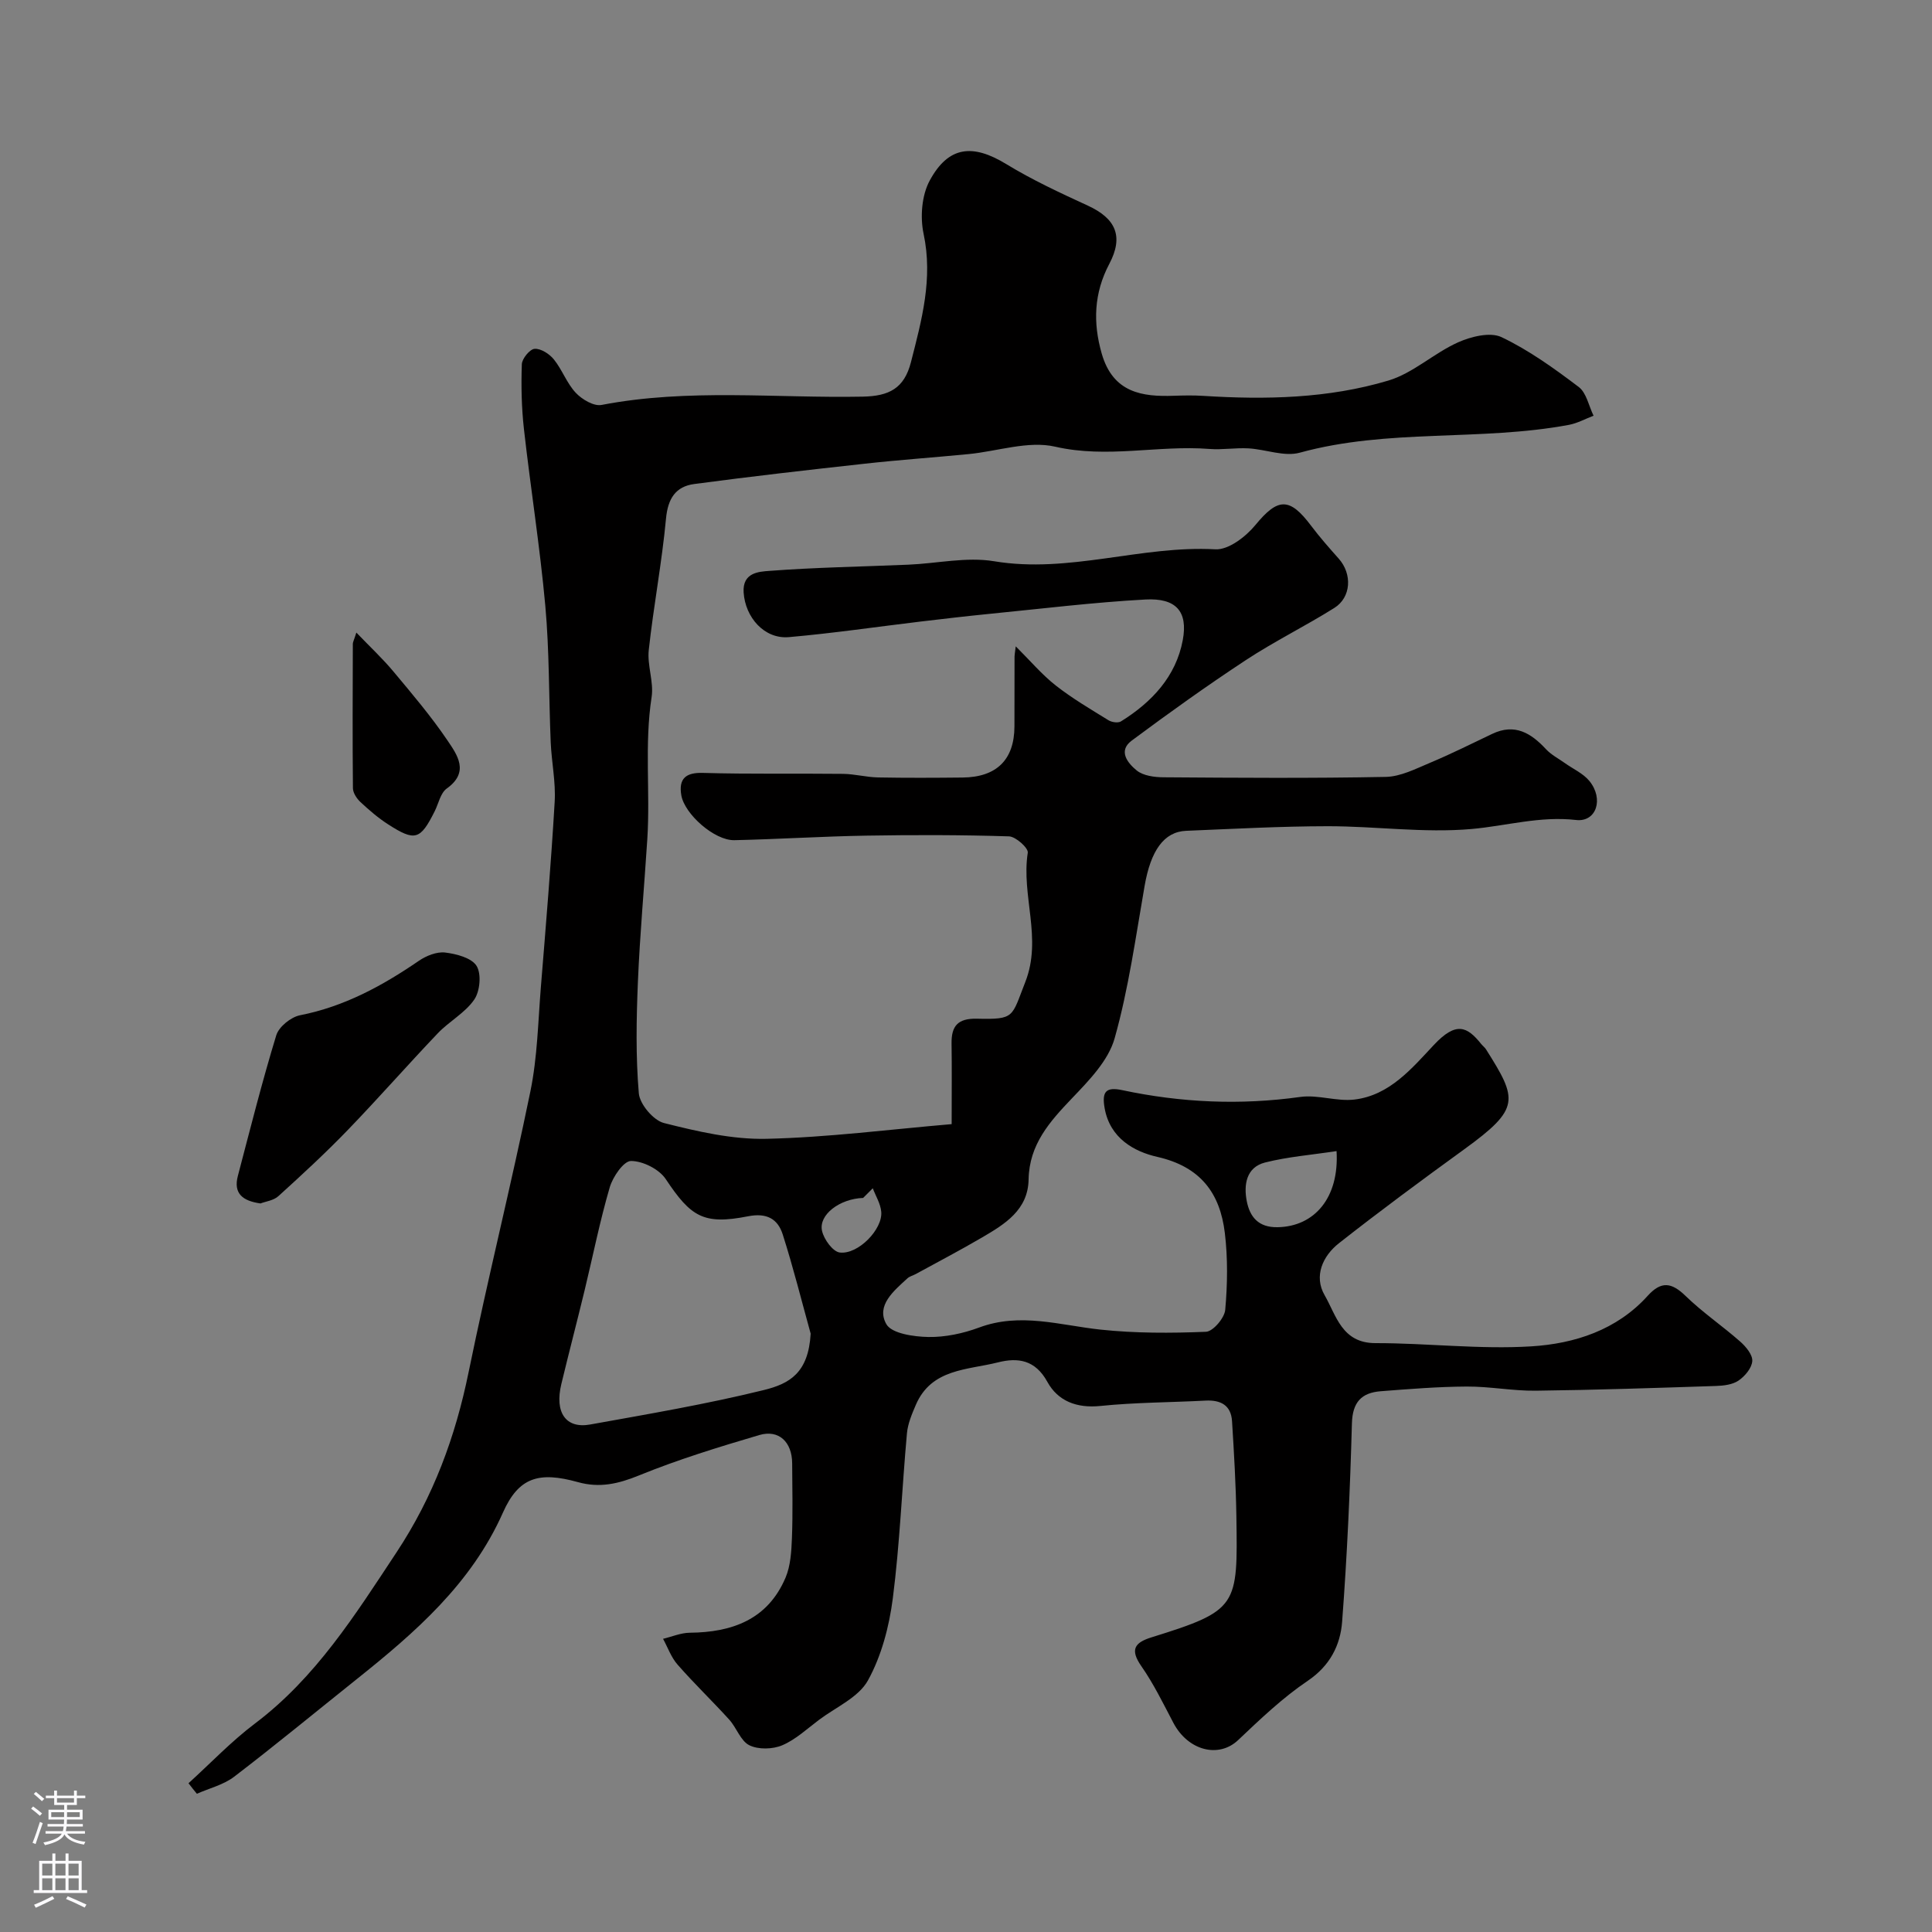 <svg enable-background="new 0 0 400 400" viewBox="0 0 400 400" xmlns="http://www.w3.org/2000/svg"><rect x="0" y="0" width="400" height="400" fill="#808080" stroke="none"/><g fill="#010000"><path d="m39.03 369.2c4.56-4.14 8.84-8.65 13.73-12.34 12.64-9.53 20.79-22.54 29.34-35.47 7.63-11.54 12.18-23.89 14.92-37.3 3.98-19.45 8.81-38.72 12.8-58.17 1.44-7.03 1.58-14.34 2.16-21.54 1.04-12.79 2.11-25.58 2.86-38.39.24-4.06-.64-8.18-.82-12.28-.4-9.43-.27-18.9-1.12-28.29-1.11-12.22-3.05-24.36-4.42-36.55-.5-4.45-.6-8.98-.44-13.46.04-1.16 1.66-3.13 2.65-3.19 1.31-.08 3.07 1.06 3.99 2.2 1.72 2.14 2.67 4.93 4.53 6.91 1.28 1.36 3.73 2.82 5.33 2.51 17.96-3.46 36.07-1.37 54.1-1.72 5.43-.11 8.57-1.7 9.96-7.13 2.24-8.75 4.59-17.31 2.62-26.58-.74-3.48-.39-7.98 1.27-11.03 3.89-7.18 8.92-7.63 15.84-3.41 5.38 3.28 11.15 5.96 16.89 8.6 5.79 2.66 7.46 6.36 4.45 12.06-3.19 6.05-3.41 12.17-1.57 18.58 2.35 8.17 8.47 8.96 14.95 8.73 2.02-.07 4.06-.11 6.07.02 12.94.82 25.88.55 38.33-3.17 5.12-1.53 9.41-5.66 14.4-7.9 2.7-1.21 6.67-2.2 9.02-1.09 5.69 2.71 10.93 6.49 15.99 10.32 1.6 1.21 2.08 3.93 3.07 5.95-1.69.64-3.34 1.56-5.09 1.89-18.4 3.44-37.42.73-55.72 5.76-3.22.89-7.07-.69-10.64-.89-2.68-.15-5.41.33-8.08.12-10.61-.83-21.15 2.01-31.94-.47-5.58-1.28-11.95.96-17.97 1.54-7.2.7-14.41 1.2-21.6 2-11.73 1.29-23.45 2.63-35.15 4.19-3.85.51-5.46 3-5.85 7.15-.85 9.11-2.58 18.12-3.57 27.22-.35 3.19 1.07 6.6.59 9.74-1.51 9.79-.27 19.61-.89 29.39-.63 9.87-1.54 19.73-1.95 29.6-.32 7.67-.46 15.41.19 23.04.19 2.26 3.01 5.6 5.2 6.16 6.93 1.75 14.16 3.43 21.23 3.27 12.71-.29 25.4-1.94 38.34-3.04 0-6.35.06-11.5-.02-16.65-.06-3.65 1.27-5.27 5.25-5.18 7.92.19 7.15-.32 10.01-7.58 3.57-9.07-.87-17.89.52-26.79.15-.95-2.48-3.33-3.88-3.38-9.85-.31-19.72-.32-29.57-.15-9.1.15-18.2.74-27.3.94-4.12.09-10.31-5.4-10.98-9.29-.61-3.52 1.02-4.73 4.4-4.64 9.69.28 19.39.09 29.08.2 2.42.03 4.83.69 7.26.74 5.83.11 11.66.08 17.5.02 7.05-.07 10.71-3.71 10.73-10.58.02-4.83.01-9.67.02-14.5 0-.33.08-.66.25-2.08 3.05 3.03 5.43 5.87 8.29 8.11 3.42 2.68 7.2 4.9 10.91 7.19.68.42 1.98.61 2.58.24 6.39-3.97 11.4-9.31 12.8-16.83 1.11-5.96-1.41-8.75-7.73-8.41-10.81.59-21.58 1.92-32.36 2.98-4.72.47-9.43 1.02-14.14 1.58-9.1 1.09-18.19 2.43-27.31 3.23-5.09.45-9.05-4.09-9.38-9.26-.26-4.13 3.19-4.29 5.27-4.45 9.59-.73 19.23-.88 28.85-1.29 5.93-.25 12.03-1.66 17.74-.71 15.52 2.59 30.43-3.32 45.81-2.47 2.71.15 6.3-2.61 8.28-5.02 4.64-5.64 7.05-5.84 11.54.14 1.78 2.36 3.74 4.59 5.71 6.8 2.83 3.17 2.62 8.02-.92 10.23-6.02 3.77-12.43 6.92-18.35 10.82-8.04 5.29-15.87 10.9-23.59 16.64-2.93 2.18-.72 4.74 1.05 6.18 1.36 1.1 3.67 1.4 5.56 1.41 15.33.11 30.66.22 45.99-.08 3.08-.06 6.21-1.68 9.17-2.92 4.36-1.83 8.6-3.95 12.88-5.99 4.68-2.23 8.03-.17 11.15 3.19 1.07 1.15 2.56 1.91 3.86 2.84 1.72 1.23 3.82 2.15 5.11 3.73 3.02 3.7 1.45 8.55-2.76 8.07-7.5-.86-14.48 1.24-21.69 1.87-9.82.86-19.82-.59-29.74-.58-9.77.01-19.53.55-29.3.95-4.63.19-7.34 4.15-8.6 11.4-1.85 10.57-3.31 21.28-6.21 31.57-1.3 4.61-5.3 8.72-8.79 12.37-4.65 4.87-8.89 9.59-9.02 16.85-.11 6.31-4.91 9.24-9.61 11.99-4.51 2.64-9.15 5.07-13.74 7.58-.57.31-1.27.47-1.73.89-2.83 2.6-6.54 5.63-4.38 9.48 1.1 1.96 5.67 2.61 8.69 2.67 3.51.06 7.21-.73 10.53-1.96 8.52-3.17 16.72-.47 25.11.43 7.23.77 14.58.75 21.86.45 1.45-.06 3.83-2.85 3.98-4.54.47-5.27.55-10.67-.08-15.91-.99-8.25-5.03-13.73-13.98-15.76-4.76-1.08-9.81-3.83-10.91-10.1-.61-3.46.31-4.43 3.68-3.71 12.19 2.59 24.43 3.13 36.83 1.4 3.64-.51 7.55.98 11.22.54 7.26-.87 11.88-6.45 16.43-11.3 4.61-4.92 6.89-3.84 9.8-.21.31.39.74.7 1 1.11 6.59 10.43 7.15 12.25-4.55 20.73-8.73 6.33-17.41 12.74-25.89 19.41-3.37 2.65-5.25 6.82-2.97 10.77 2.4 4.15 3.55 9.92 10.51 9.92 10.76-.01 21.57 1.33 32.27.67 8.94-.55 17.7-3.36 24.11-10.47 2.8-3.1 4.95-2.78 7.84.03 3.51 3.41 7.62 6.2 11.31 9.45 1.18 1.04 2.59 2.73 2.5 4.03-.09 1.44-1.52 3.14-2.84 4.04-1.24.85-3.09 1.07-4.68 1.12-12.43.41-24.86.83-37.3.98-4.76.06-9.54-.89-14.3-.86-5.93.03-11.87.51-17.8.97-3.98.31-5.85 2.25-5.97 6.66-.38 13.71-.99 27.42-2.03 41.09-.37 4.84-2.52 9.1-7.11 12.2-5.2 3.51-9.84 7.94-14.42 12.28-4.01 3.8-10.36 2.21-13.41-3.58-2.09-3.98-4.07-8.06-6.63-11.73-2.39-3.44-1.4-4.88 2.12-5.97 17.95-5.58 17.84-6.42 17.56-24.99-.1-6.59-.49-13.18-.9-19.76-.21-3.32-2.36-4.42-5.49-4.26-7.26.38-14.56.37-21.78 1.11-4.9.5-8.78-1.02-10.96-4.98-2.51-4.58-6.09-5.09-10.25-4.04-6.31 1.59-13.76 1.27-16.99 8.8-.81 1.89-1.66 3.89-1.84 5.91-1.03 11.37-1.47 22.81-2.92 34.12-.75 5.84-2.34 11.92-5.15 17.01-1.94 3.51-6.61 5.53-10.11 8.15-2.48 1.86-4.84 4.09-7.63 5.28-1.98.84-4.94.92-6.81 0-1.81-.89-2.64-3.62-4.17-5.31-3.5-3.86-7.27-7.47-10.7-11.39-1.32-1.5-2.02-3.54-3-5.34 1.84-.44 3.68-1.24 5.52-1.26 8.82-.08 16.17-2.75 19.85-11.43 1.04-2.47 1.2-5.41 1.31-8.15.2-5.16.08-10.33.05-15.5-.03-4.4-2.74-7.04-6.8-5.85-8.4 2.48-16.81 5.06-24.91 8.36-4.29 1.75-8.16 2.64-12.64 1.39-8.08-2.25-12.27-1.03-15.53 6.3-6.56 14.75-18.13 24.79-30.26 34.48-8.45 6.75-16.8 13.64-25.39 20.21-2.19 1.68-5.13 2.38-7.72 3.53-.59-.7-1.16-1.44-1.73-2.18zm128.81-93.08c-1.9-6.86-3.62-13.78-5.79-20.56-1.02-3.18-3.28-4.51-7.18-3.74-9.24 1.82-11.84.1-17.04-7.71-1.37-2.05-4.73-3.74-7.19-3.74-1.51-.01-3.76 3.27-4.4 5.45-2.05 7.01-3.48 14.21-5.2 21.32-1.57 6.48-3.26 12.93-4.82 19.41-1.42 5.87.9 9.29 5.96 8.38 12.01-2.16 24.07-4.21 35.9-7.12 5.42-1.32 9.29-3.57 9.76-11.69zm108.88-37.8c-5.25.8-10.12 1.18-14.79 2.36-3.95 1-4.45 4.67-3.8 8.01.63 3.19 2.35 5.48 6.42 5.39 7.56-.15 12.75-6.05 12.17-15.76zm-96.02 7.7c-.67.67-1.33 1.33-2 2-4.83.16-9.28 3.49-8.5 6.85.4 1.75 2.24 4.28 3.67 4.45 3.83.46 8.94-4.87 8.58-8.46-.15-1.66-1.14-3.23-1.75-4.84z"/><path d="m53.93 249.16c-3.73-.52-5.64-2.09-4.68-5.71 2.56-9.73 5.01-19.5 7.95-29.11.54-1.76 3.03-3.77 4.91-4.14 9.17-1.8 17.05-6.09 24.62-11.28 1.52-1.04 3.69-1.91 5.42-1.71 2.33.28 5.48 1.1 6.52 2.77 1.03 1.66.71 5.24-.48 6.97-1.89 2.76-5.19 4.5-7.56 6.99-6.31 6.62-12.34 13.51-18.69 20.08-4.57 4.73-9.41 9.19-14.28 13.61-.99.92-2.64 1.11-3.73 1.53z"/><path d="m73.78 130.97c2.87 2.99 5.45 5.39 7.69 8.08 3.87 4.63 7.79 9.25 11.16 14.23 2.02 2.99 4.65 6.56-.14 9.98-1.29.92-1.69 3.1-2.49 4.7-2.98 5.94-4.06 6.3-9.65 2.71-2.05-1.32-3.93-2.94-5.72-4.61-.77-.72-1.55-1.9-1.56-2.87-.1-9.98-.05-19.96-.02-29.93.01-.32.2-.63.73-2.29z"/></g><path d="m6.44 374.46.42-.45c.65.47 1.27.95 1.85 1.44l-.45.49c-.65-.56-1.25-1.06-1.82-1.48m.93 7.33-.63-.26c.55-1.36 1.05-2.8 1.52-4.33.19.1.38.19.59.27-.46 1.29-.95 2.73-1.48 4.32m-.38-10.38.44-.42c.43.34 1.01.82 1.74 1.44l-.49.49c-.53-.51-1.09-1.01-1.69-1.51m2.5.35h1.72v-1.04h.59v1.04h3.52v-1.04h.59v1.04h1.75v.53h-1.75v1.42h-2.03v.97h3.22v2.03h-3.24c0 .35-.01.66-.03.93h3.32v.53h-3.37c-.03.27-.08.58-.15.94h3.96v.53h-3.71c.67.92 1.93 1.48 3.79 1.68-.13.24-.23.44-.29.59-2.13-.38-3.48-1.08-4.04-2.12-.43.97-1.77 1.72-4.03 2.23-.09-.19-.2-.37-.33-.55 2.1-.42 3.37-1.03 3.81-1.83h-3.36v-.53h3.58c.08-.29.13-.61.16-.94h-3.33v-.53h3.39c.02-.27.04-.58.04-.93h-3.23v-2.03h3.25v-.97h-2.07v-1.42h-1.73zm1.12 3.44v1h2.65c.01-.3.02-.44.01-.4v-.25-.35zm1.19-2h3.52v-.91h-3.52zm4.71 2h-2.63v.59c0 .15-.01.28-.01.4h2.64z" fill="#fbfafc"/><path d="m13.56 383.74h.63v1.52h2.72v6.07h1.13v.6h-11.06v-.6h1.13v-6.07h2.73v-1.52h.63v1.52h2.1v-1.52zm-2.69 8.83.38.56c-1.24.63-2.53 1.25-3.85 1.85-.1-.21-.21-.42-.34-.63 1.36-.55 2.63-1.15 3.81-1.78m-2.13-4.27h2.1v-2.45h-2.1zm0 3.04h2.1v-2.46h-2.1zm2.72-3.04h2.1v-2.45h-2.1zm0 3.04h2.1v-2.46h-2.1zm6.07 3.6c-1.41-.71-2.7-1.3-3.86-1.78l.35-.56c1.45.62 2.75 1.19 3.88 1.72zm-1.25-9.09h-2.1v2.45h2.1zm-2.09 5.49h2.1v-2.45h-2.1z" fill="#fbfafc"/></svg>